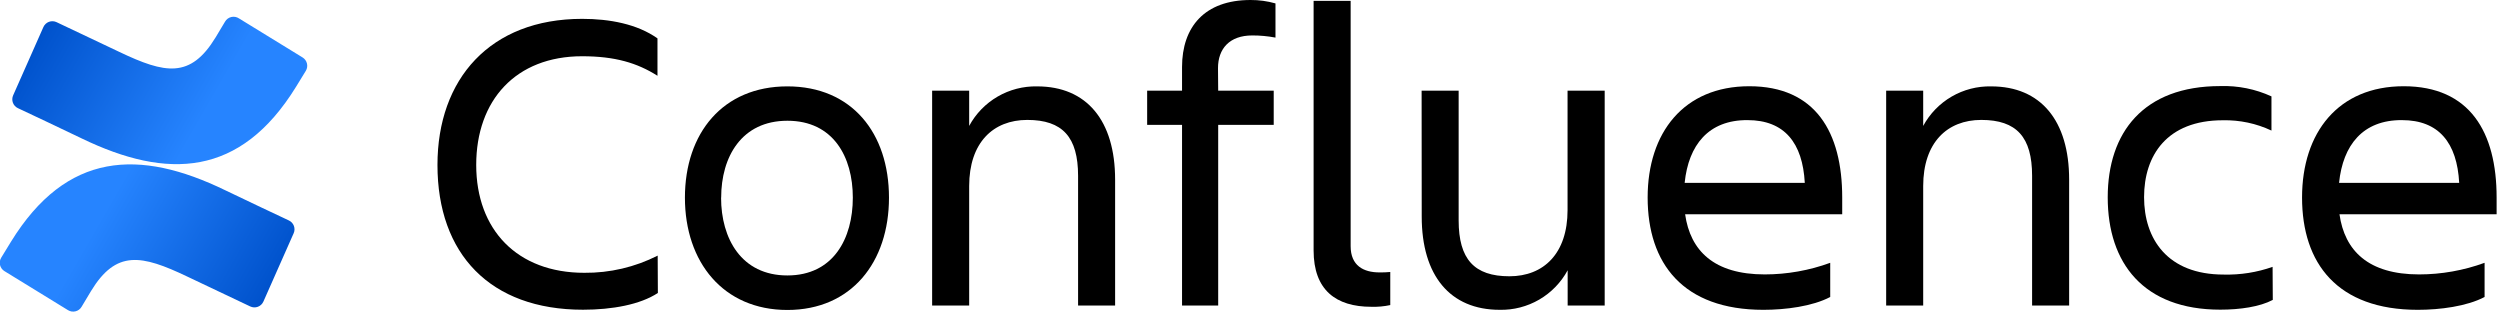 <svg width="224" height="28" viewBox="0 0 224 28" fill="none" xmlns="http://www.w3.org/2000/svg">
<g clip-path="url(#clip0_973_47062)">
<path d="M58.945 26.25C57.363 27.291 54.855 27.751 52.234 27.751C43.905 27.751 39.197 22.746 39.197 14.779C39.197 7.079 43.905 1.689 52.16 1.689C54.627 1.689 57.095 2.153 58.91 3.439V6.79C57.095 5.635 55.092 5.04 52.16 5.04C46.22 5.04 42.669 8.978 42.669 14.779C42.669 20.58 46.334 24.443 52.352 24.443C54.636 24.464 56.892 23.936 58.928 22.903L58.945 26.25Z" fill="currentColor"/>
<path d="M61.369 17.71C61.369 11.935 64.762 7.739 70.548 7.739C76.335 7.739 79.653 11.935 79.653 17.71C79.653 23.485 76.295 27.773 70.548 27.773C64.802 27.773 61.369 23.485 61.369 17.71ZM64.609 17.71C64.609 21.368 66.423 24.68 70.548 24.68C74.673 24.68 76.413 21.368 76.413 17.71C76.413 14.053 74.66 10.819 70.553 10.819C66.445 10.819 64.617 14.053 64.617 17.71H64.609Z" fill="currentColor"/>
<path d="M99.914 27.375H96.596V15.75C96.596 12.285 95.206 10.745 92.046 10.745C88.977 10.745 86.838 12.784 86.838 16.673V27.375H83.519V8.125H86.838V11.283C87.428 10.19 88.309 9.281 89.385 8.655C90.46 8.03 91.687 7.713 92.931 7.74C97.367 7.74 99.914 10.802 99.914 16.096V27.375Z" fill="currentColor"/>
<path d="M109.15 8.124H114.125V11.187H109.15V27.375H105.911V11.187H102.785V8.124H105.911V6.007C105.911 2.428 107.918 0 112.048 0C112.804 -0.004 113.556 0.099 114.283 0.306V3.369C113.597 3.239 112.9 3.174 112.201 3.176C110.158 3.176 109.133 4.371 109.133 6.103L109.15 8.124Z" fill="currentColor"/>
<path d="M122.867 27.488C119.703 27.488 117.699 25.988 117.699 22.444V0.079H121.018V22.059C121.018 23.809 122.175 24.408 123.604 24.408C123.926 24.414 124.248 24.4 124.568 24.369V27.335C124.01 27.455 123.439 27.506 122.867 27.488Z" fill="currentColor"/>
<path d="M127.377 8.125H130.695V19.749C130.695 23.214 132.085 24.754 135.245 24.754C138.314 24.754 140.453 22.715 140.453 18.826V8.125H143.78V27.375H140.462V24.216C139.871 25.309 138.99 26.218 137.915 26.844C136.84 27.469 135.613 27.786 134.369 27.759C129.933 27.759 127.386 24.697 127.386 19.408L127.377 8.125Z" fill="currentColor"/>
<path d="M158.005 27.76C150.789 27.76 147.629 23.603 147.629 17.697C147.629 11.883 150.868 7.727 156.734 7.727C162.673 7.727 165.062 11.848 165.062 17.697V19.198H150.987C151.451 22.47 153.573 24.588 158.123 24.588C160.124 24.586 162.109 24.233 163.988 23.547V26.609C162.402 27.449 159.973 27.76 158.005 27.76ZM150.947 16.385H161.709C161.516 12.806 159.894 10.763 156.58 10.763C153.069 10.741 151.294 13.012 150.947 16.363V16.385Z" fill="currentColor"/>
<path d="M185.395 27.375H182.076V15.75C182.076 12.285 180.687 10.745 177.526 10.745C174.458 10.745 172.318 12.784 172.318 16.673V27.375H169V8.125H172.318V11.283C172.909 10.19 173.79 9.281 174.865 8.655C175.94 8.03 177.167 7.713 178.412 7.74C182.848 7.74 185.395 10.802 185.395 16.096V27.375Z" fill="currentColor"/>
<path d="M203.642 26.871C202.484 27.488 200.709 27.746 198.934 27.746C192.069 27.746 188.852 23.59 188.852 17.684C188.852 11.87 192.052 7.713 198.934 7.713C200.514 7.661 202.086 7.978 203.523 8.636V11.699C202.162 11.059 200.671 10.743 199.166 10.776C194.151 10.776 192.109 13.934 192.109 17.666C192.109 21.398 194.191 24.601 199.241 24.601C200.732 24.64 202.217 24.406 203.624 23.91L203.642 26.871Z" fill="currentColor"/>
<path d="M216.64 27.76C209.424 27.76 206.264 23.603 206.264 17.697C206.264 11.883 209.503 7.727 215.368 7.727C221.308 7.727 223.697 11.848 223.697 17.697V19.198H209.617C210.082 22.47 212.203 24.588 216.754 24.588C218.755 24.586 220.74 24.233 222.619 23.547V26.609C221.036 27.449 218.608 27.76 216.64 27.76ZM209.582 16.385H220.344C220.151 12.806 218.529 10.763 215.215 10.763C211.704 10.741 209.928 13.012 209.582 16.363V16.385Z" fill="currentColor"/>
<path d="M0.977 21.669C0.693 22.133 0.373 22.671 0.101 23.1C-0.016 23.297 -0.051 23.532 0.004 23.755C0.059 23.977 0.199 24.17 0.394 24.29L6.093 27.79C6.192 27.851 6.302 27.892 6.417 27.91C6.532 27.928 6.65 27.923 6.763 27.895C6.876 27.868 6.982 27.818 7.076 27.749C7.169 27.68 7.248 27.592 7.307 27.493C7.535 27.112 7.829 26.618 8.149 26.088C10.406 22.369 12.677 22.825 16.771 24.776L22.422 27.458C22.528 27.508 22.643 27.537 22.76 27.542C22.877 27.547 22.994 27.529 23.104 27.488C23.214 27.447 23.315 27.384 23.4 27.304C23.485 27.224 23.554 27.127 23.601 27.02L26.314 20.895C26.407 20.685 26.412 20.447 26.33 20.232C26.248 20.018 26.085 19.844 25.876 19.749C24.684 19.189 22.312 18.073 20.177 17.045C12.498 13.322 5.97 13.563 0.977 21.669Z" fill="url(#paint0_linear_973_47062)"/>
<path d="M26.529 7.77C26.814 7.306 27.134 6.768 27.406 6.339C27.523 6.142 27.558 5.907 27.503 5.685C27.448 5.462 27.308 5.27 27.113 5.149L21.414 1.65C21.314 1.582 21.202 1.537 21.083 1.515C20.965 1.493 20.844 1.496 20.726 1.523C20.609 1.55 20.499 1.601 20.402 1.672C20.305 1.744 20.225 1.834 20.165 1.938C19.937 2.319 19.643 2.813 19.323 3.343C17.065 7.061 14.795 6.606 10.7 4.655L5.068 1.986C4.962 1.936 4.847 1.907 4.73 1.902C4.612 1.897 4.495 1.915 4.385 1.956C4.275 1.997 4.175 2.059 4.089 2.14C4.004 2.22 3.936 2.317 3.888 2.424L1.175 8.549C1.083 8.759 1.077 8.997 1.159 9.212C1.241 9.426 1.404 9.6 1.613 9.695C2.806 10.255 5.177 11.371 7.312 12.399C15.009 16.118 21.537 15.868 26.529 7.77Z" fill="url(#paint1_linear_973_47062)"/>
</g>
<defs>
<linearGradient id="paint0_linear_973_47062" x1="26.161" y1="29.597" x2="8.937" y2="19.68" gradientUnits="userSpaceOnUse">
<stop offset="0.18" stop-color="#0052CC"/>
<stop offset="1" stop-color="#2684FF"/>
</linearGradient>
<linearGradient id="paint1_linear_973_47062" x1="1.346" y1="-0.162" x2="18.574" y2="9.759" gradientUnits="userSpaceOnUse">
<stop offset="0.18" stop-color="#0052CC"/>
<stop offset="1" stop-color="#2684FF"/>
</linearGradient>
<clipPath id="clip0_973_47062">
<rect width="224" height="28" fill="currentColor"/>
</clipPath>
</defs>
</svg>
